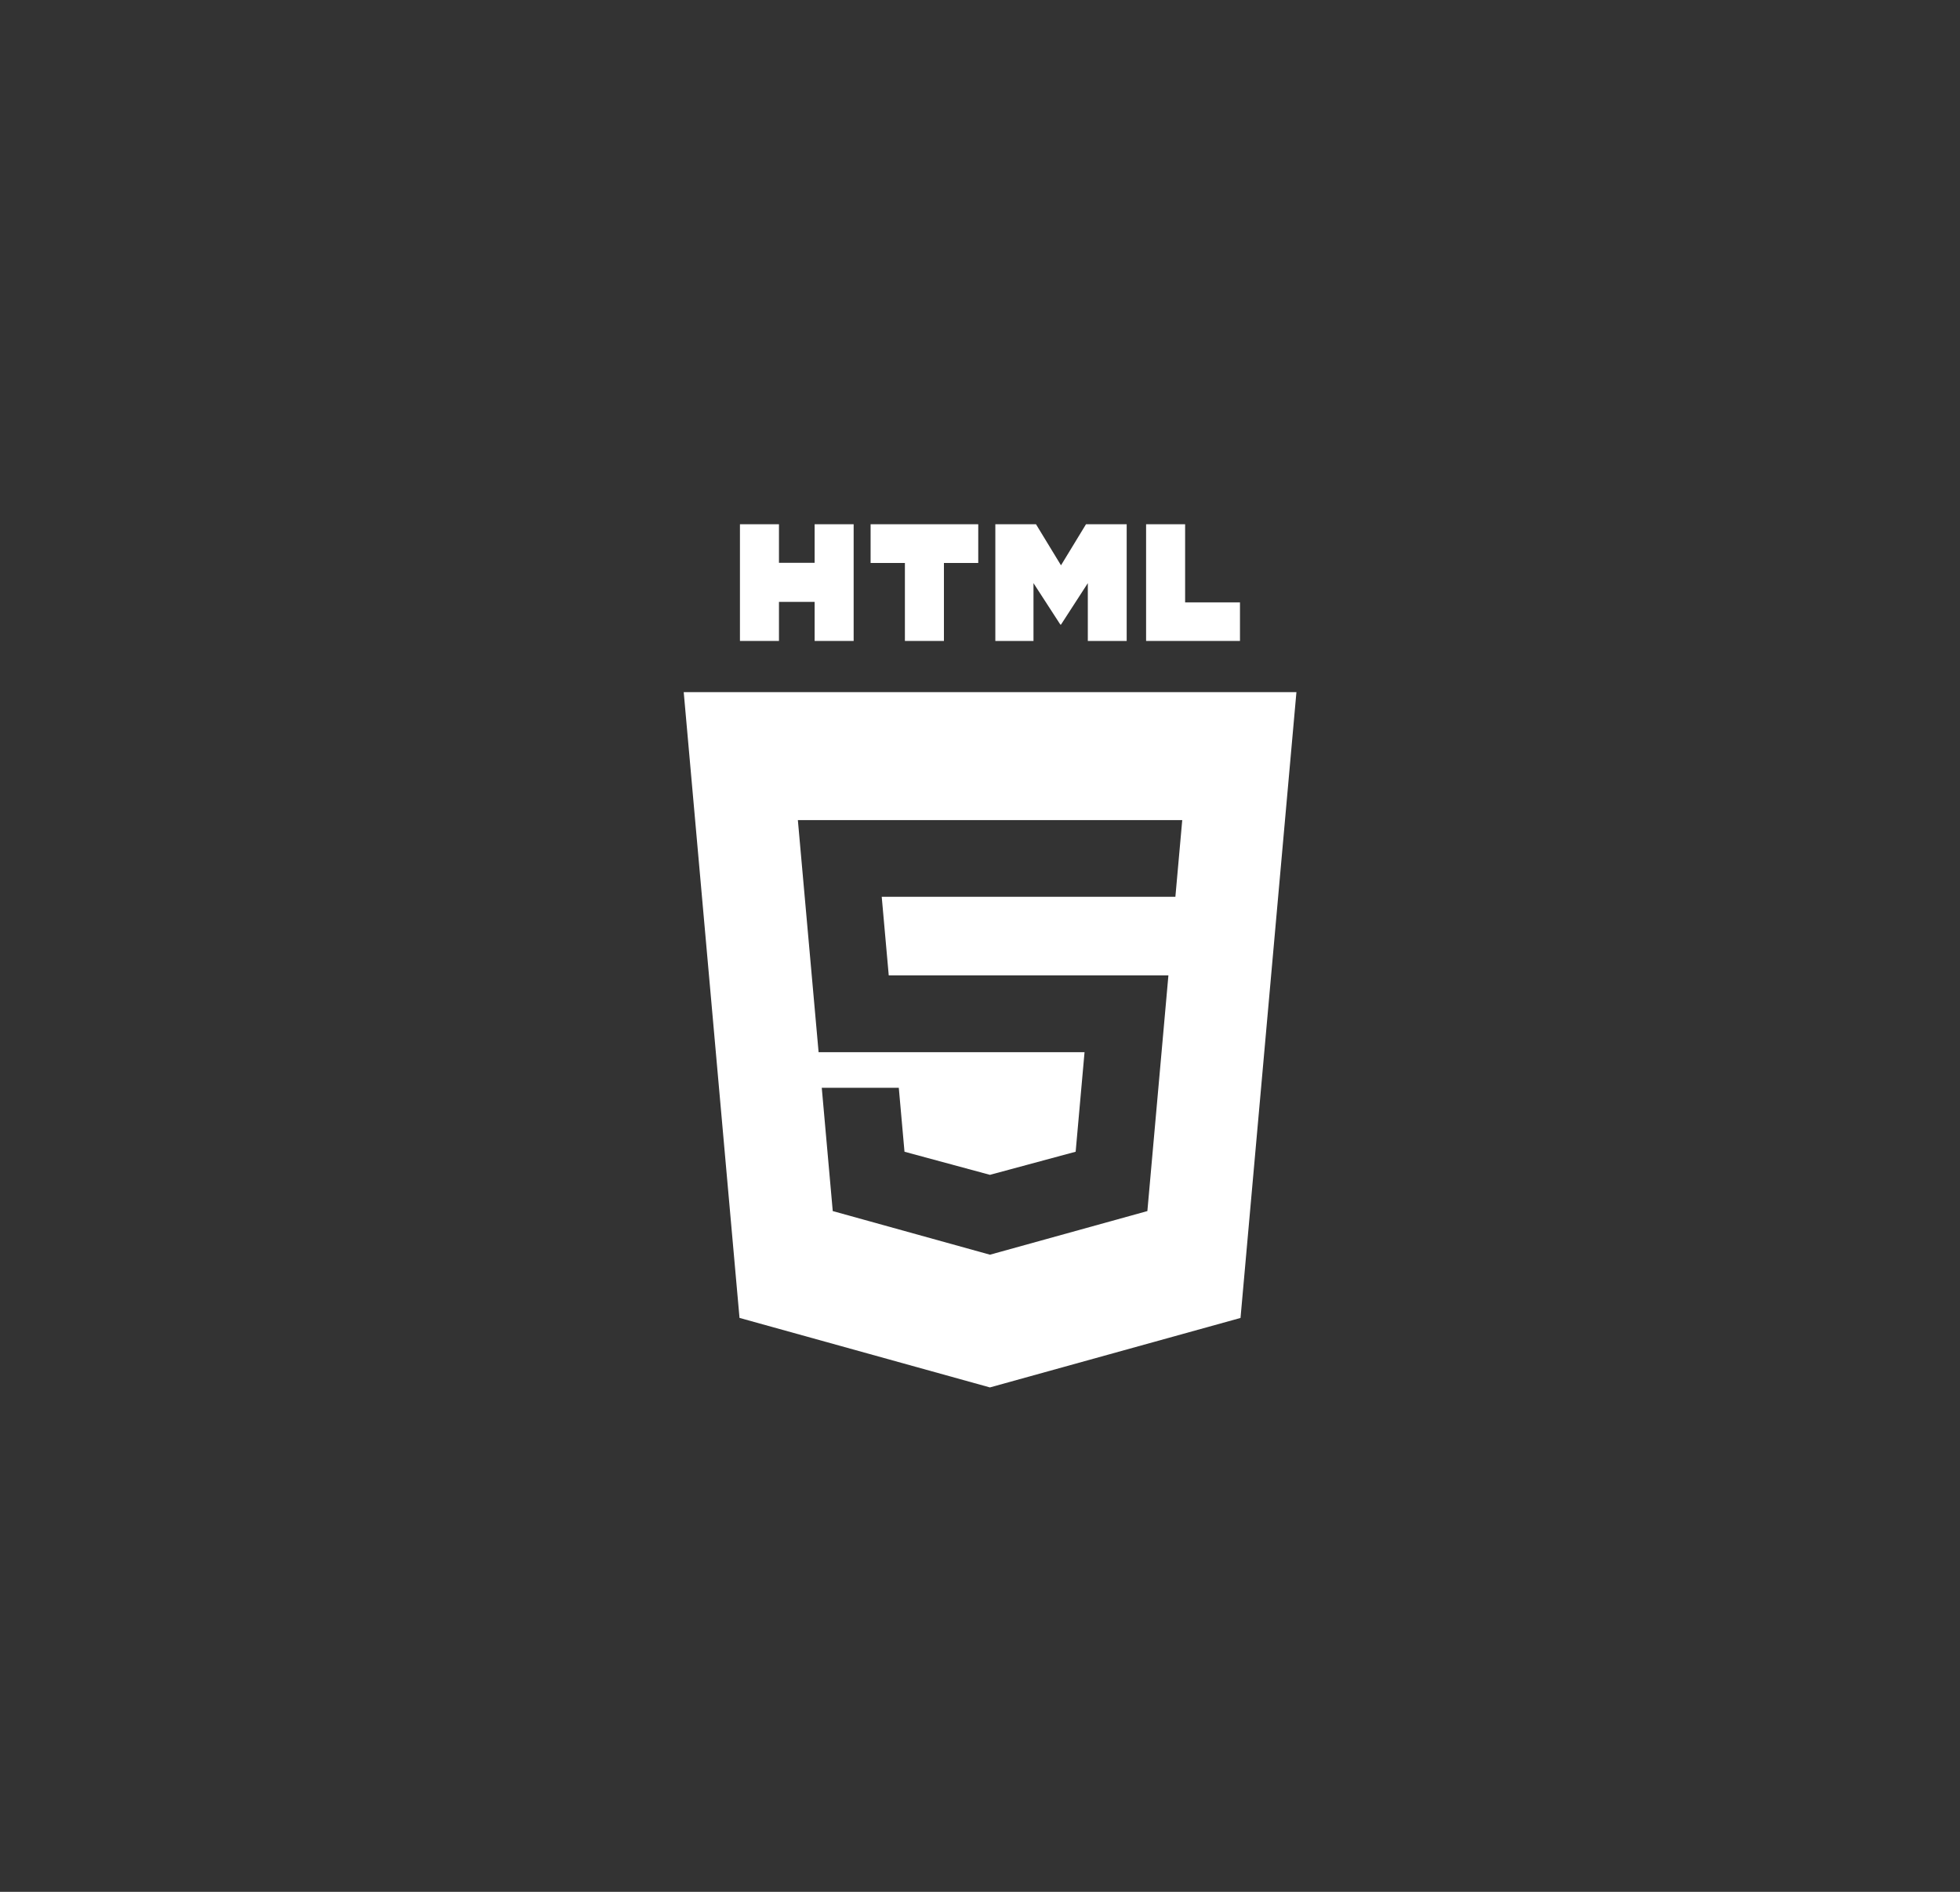 <svg width="86" height="83" viewBox="0 0 86 83" fill="none" xmlns="http://www.w3.org/2000/svg">
<rect x="0" y="0" width="86" height="83" fill="#333333" stroke="none"/>
<path d="M34.179 26.406H35.744V28.12H37.456V23H35.744V24.692H34.179V23H32.467V28.12H34.179V26.406Z" fill="white"/>
<path d="M39.705 28.12H41.417V24.699H42.923V23H38.2V24.699H39.705V28.12Z" fill="white"/>
<path d="M45.347 25.584L46.526 27.403H46.554L47.731 25.584V28.12H49.436V23H47.651L46.554 24.802L45.457 23H43.673V28.12H45.347V25.584Z" fill="white"/>
<path d="M54.407 26.429H52V23H50.288V28.12H54.407V26.429Z" fill="white"/>
<path d="M30 30.367L32.448 57.82L43.435 60.87L54.431 57.822L56.884 30.367H30ZM51.573 39.345H43.441H38.688L38.996 42.793H43.441H51.267L50.344 53.133L43.441 55.046L43.437 55.047L36.539 53.133L36.057 47.725H39.437L39.687 50.53L43.438 51.544L43.442 51.542L47.197 50.529L47.587 46.162H43.442H35.918L35.008 35.979H43.441H51.874L51.573 39.345Z" fill="white"/>
</svg>
